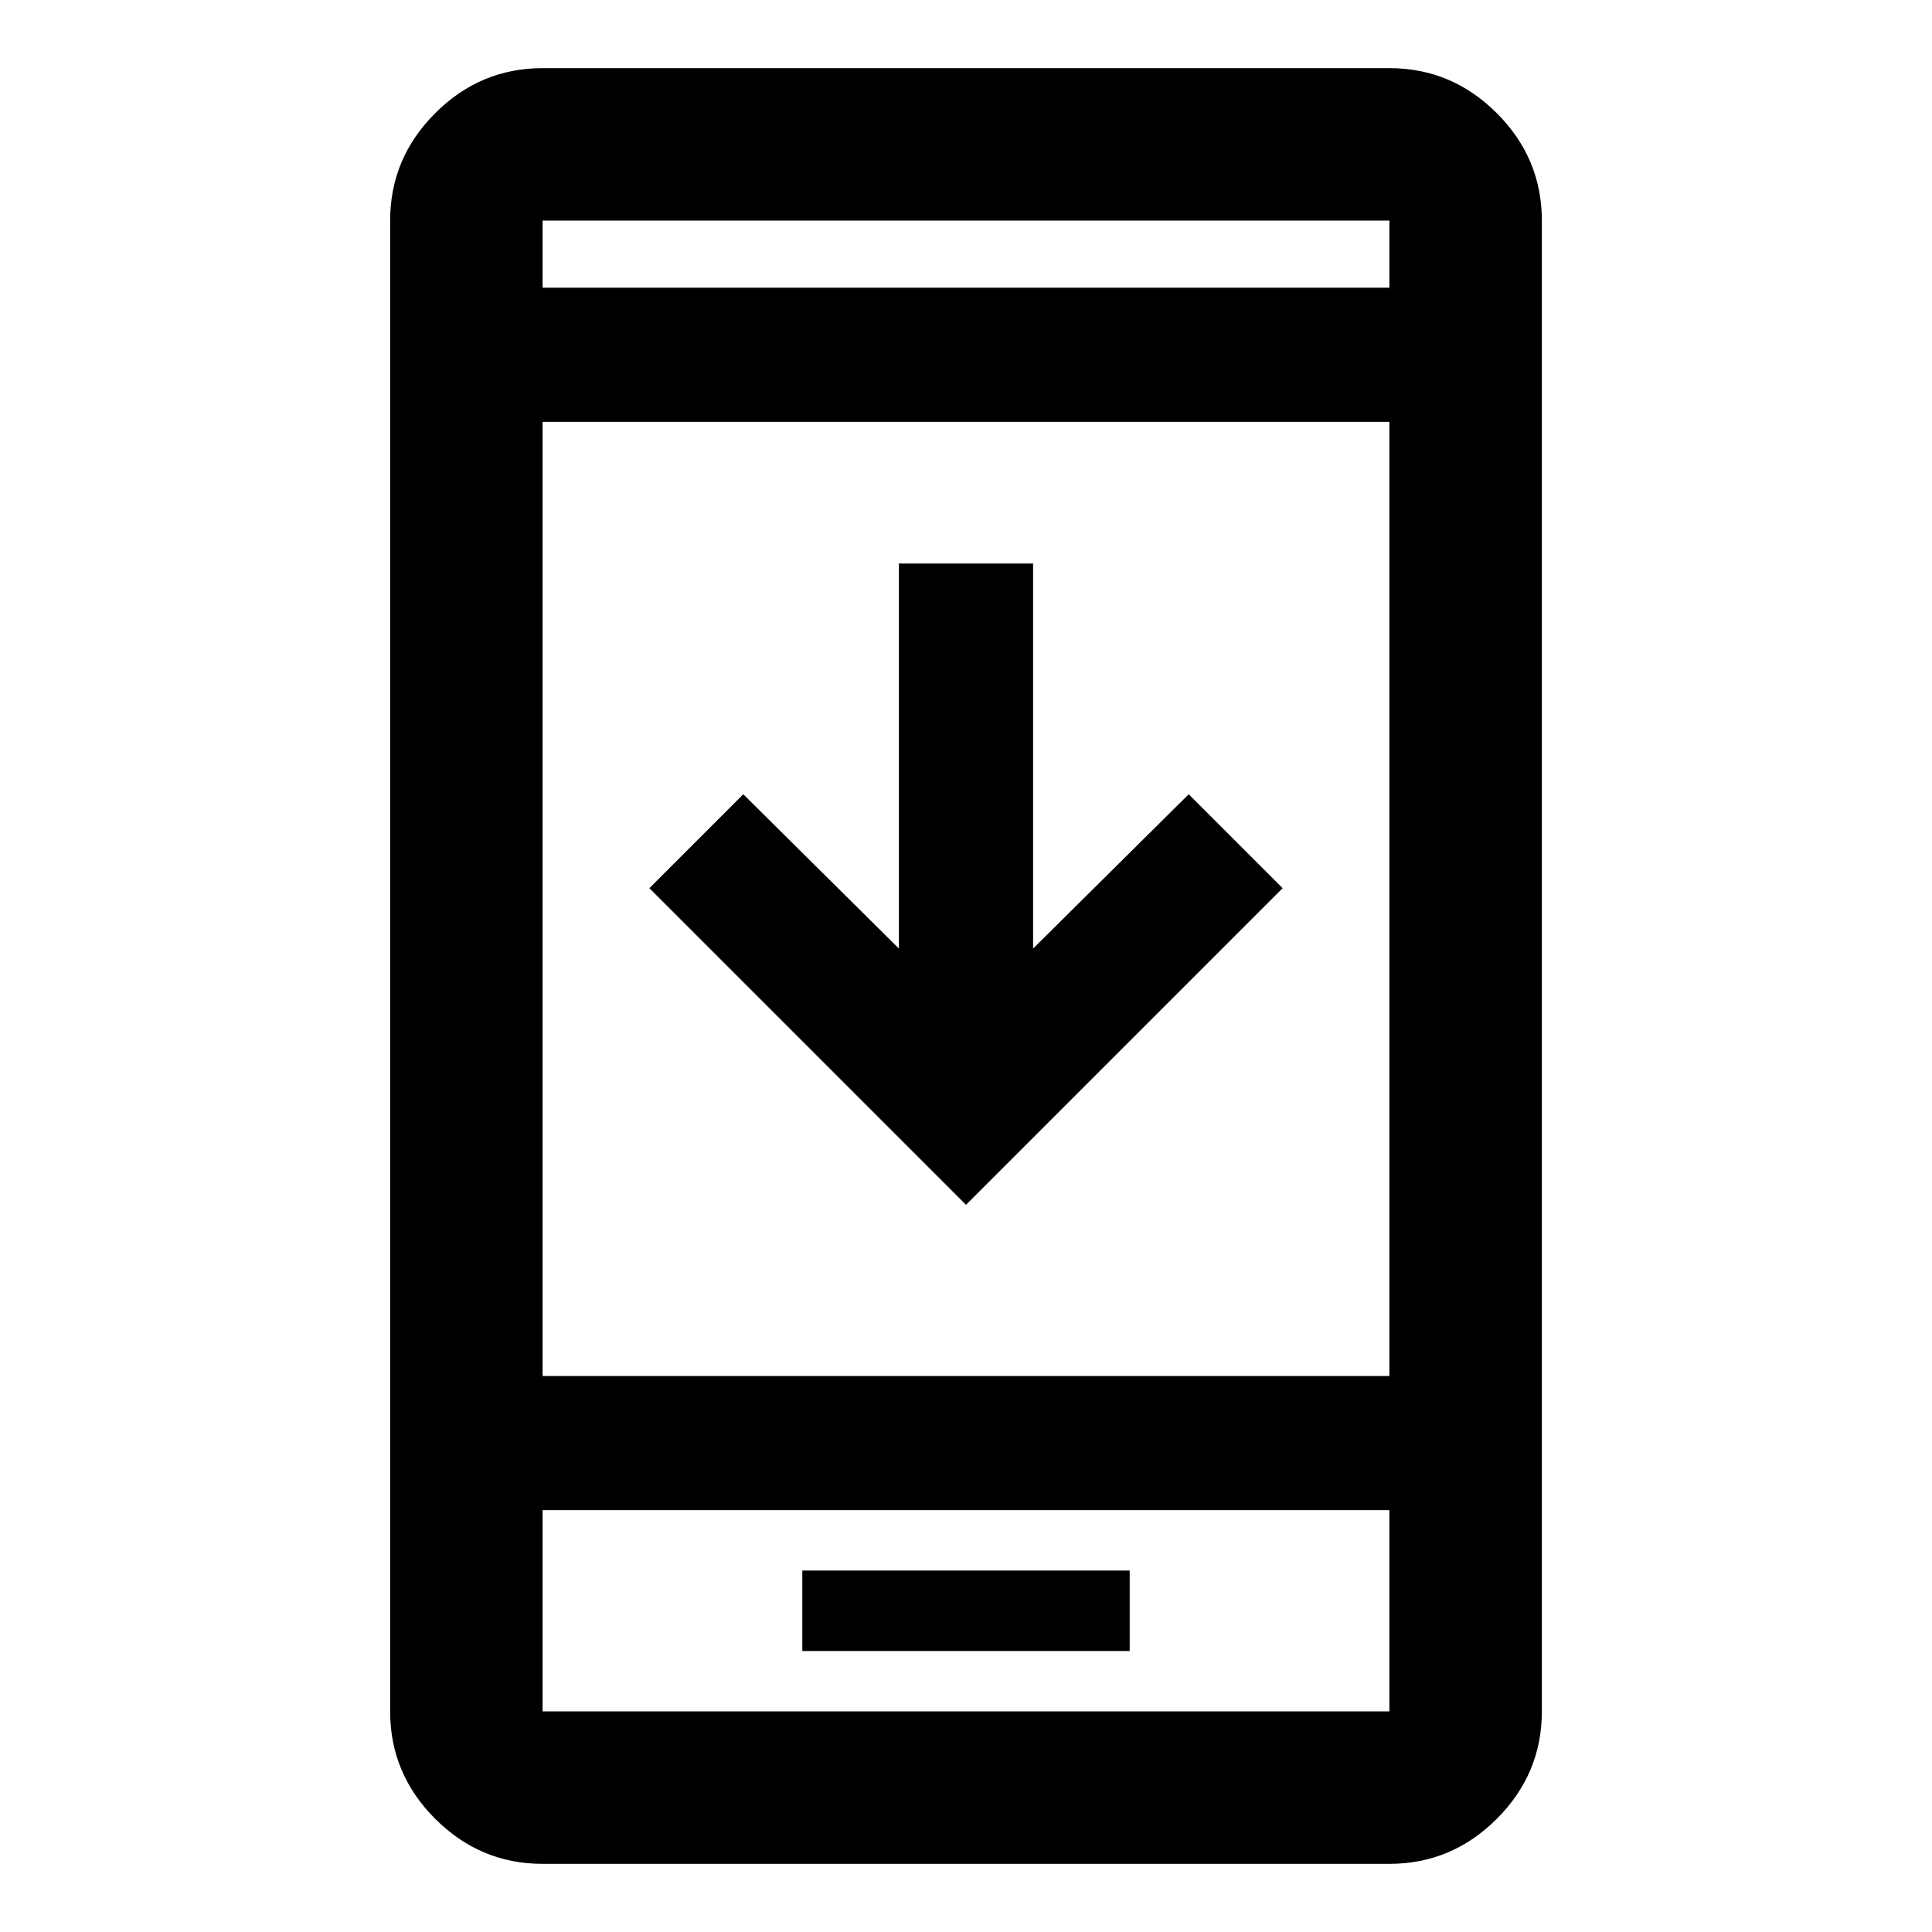 <svg xmlns="http://www.w3.org/2000/svg" height="40" viewBox="0 -960 960 960" width="40"><path d="M637.333-518.667 480-361.333 322.667-518.667l46.666-46.666 77.334 76.667V-680h66.666v191.334l77.334-76.667 46.666 46.666ZM398.667-139.615h162.666v-40H398.667v40ZM269.616-33.862q-30.994 0-53.374-22.38-22.38-22.38-22.38-53.374v-740.768q0-30.994 22.38-53.374 22.38-22.38 53.374-22.38h420.768q30.994 0 53.374 22.38 22.38 22.38 22.38 53.374v740.768q0 30.994-22.38 53.374-22.38 22.38-53.374 22.38H269.616Zm0-175.753v99.999h420.768v-99.999H269.616Zm0-66.666h420.768v-474.104H269.616v474.104Zm0-540.77h420.768v-33.333H269.616v33.333Zm0 607.436v99.999-99.999Zm0-607.436v-33.333 33.333Z"/></svg>